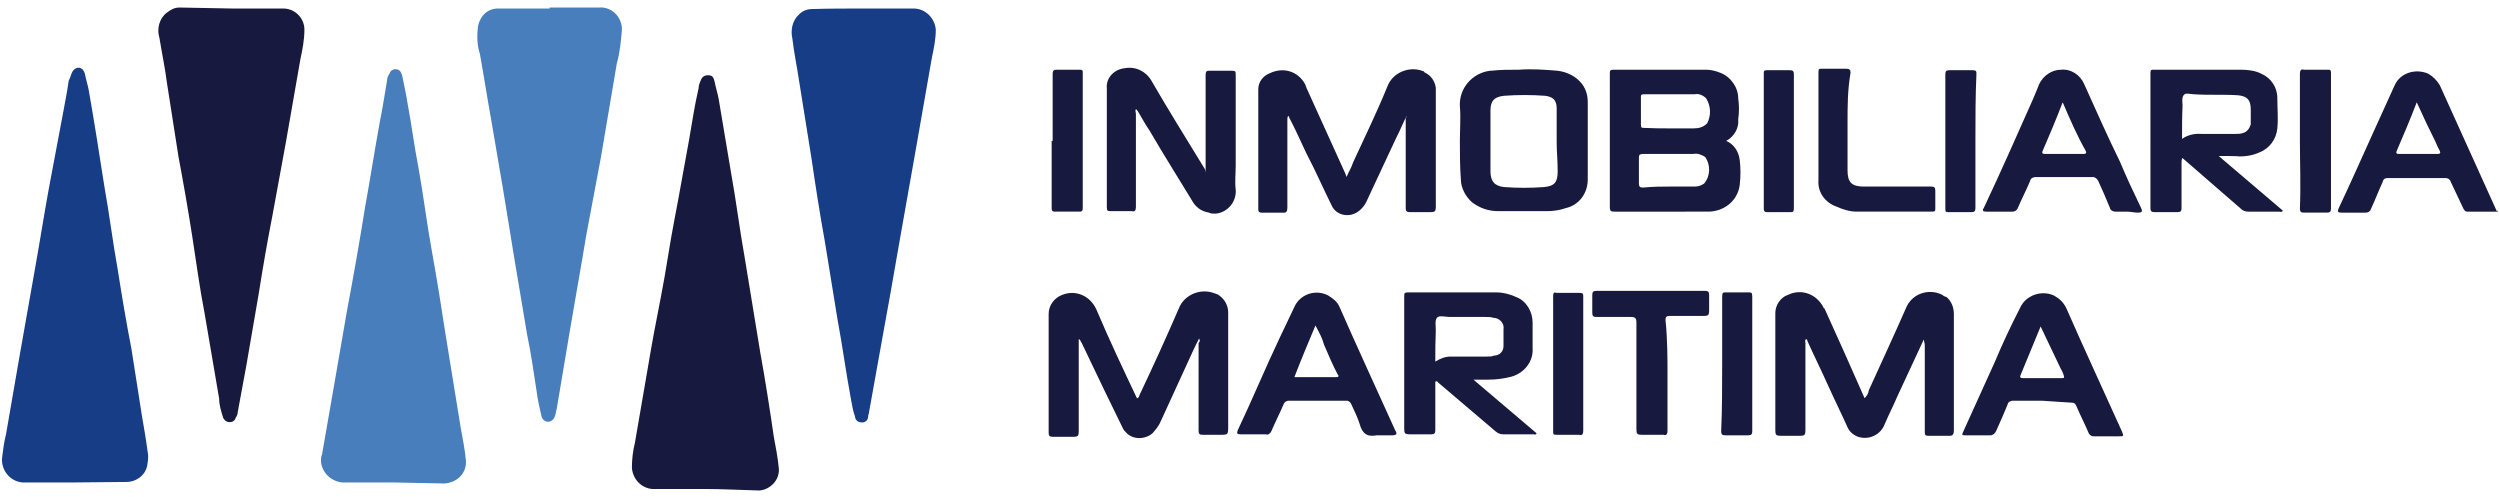 <?xml version="1.0" encoding="utf-8"?>
<!-- Generator: Adobe Illustrator 26.2.1, SVG Export Plug-In . SVG Version: 6.00 Build 0)  -->
<svg version="1.1" id="Capa_1" xmlns="http://www.w3.org/2000/svg" xmlns:xlink="http://www.w3.org/1999/xlink" x="0px" y="0px"
	 viewBox="0 0 498.5 99.2" style="enable-background:new 0 0 498.5 99.2;" xml:space="preserve">
<style type="text/css">
	.st0{fill:#171A3E;}
	.st1{fill:#173D87;}
	.st2{fill:#487EBB;}
</style>
<g>
	<path class="st0" d="M140.3,97.5c-3.4,0-6.9,0-10.3,0c-2.1-0.2-3.8-1.9-4-4.2c0-1.7,0.2-3.4,0.6-5c0.8-4.8,1.7-9.7,2.5-14.5
		s1.7-9.7,2.7-14.7c1-5,1.7-10.3,2.7-15.4c1-5.1,1.9-10.5,2.9-15.8c0.6-3.4,1.1-6.9,1.9-10.3c0-0.6,0.2-1,0.4-1.5
		c0.2-0.6,0.6-1.1,1.5-1.1c1,0,1.1,0.6,1.3,1.3c0.2,1.1,0.6,2.3,0.8,3.4c0.8,5,1.7,9.9,2.5,14.9c1,5.5,1.7,11.3,2.7,16.8
		c1,6.3,2.1,12.6,3.1,18.9c1,5.5,1.9,11.3,2.7,16.8c0.4,2.1,0.8,4.2,1,6.3c0.2,2.3-1.7,4.2-3.8,4.4c0,0,0,0-0.2,0
		C147.3,97.7,143.9,97.5,140.3,97.5L140.3,97.5z"/>
	<path class="st0" d="M46.4,1.7h10.1c2.3,0,4.2,1.9,4.2,4.2c0,2.1-0.4,4-0.8,5.9c-1,5.5-1.9,11.1-2.9,16.6l-2.7,14.7
		c-1,5.1-1.9,10.3-2.7,15.4c-0.8,4.8-1.7,9.7-2.5,14.5c-0.6,3.1-1.1,6.1-1.7,9.2c0,0.4-0.2,0.8-0.4,1.1c-0.2,0.8-1,1-1.7,0.8
		c-0.4-0.2-0.6-0.4-0.8-0.8c-0.4-1.3-0.8-2.5-0.8-3.8c-1-5.7-1.9-11.3-2.9-17c-1-5.1-1.7-10.5-2.5-15.6c-0.8-5.1-1.7-10.3-2.7-15.6
		c-0.8-5-1.5-9.7-2.3-14.7c-0.4-3.1-1-5.9-1.5-9c-0.6-1.9,0-4,1.5-5.1c0.8-0.6,1.5-1,2.5-1L46.4,1.7z"/>
	<path class="st1" d="M14.9,96.2c-3.2,0-6.5,0-9.7,0c-2.5,0.2-4.6-1.7-4.8-4.2c0-0.2,0-0.4,0-0.6c0.2-1.7,0.4-3.2,0.8-4.8L3.9,71
		c1-5.5,1.9-10.9,2.9-16.4s1.9-11.3,2.9-16.8c1-5.1,1.9-10.3,2.9-15.4c0.4-2.1,0.8-4.2,1.1-6.3c0.4-0.8,0.4-1.1,0.6-1.5
		c0.2-0.6,0.8-1.1,1.3-1.1c0.8,0,1.1,0.6,1.3,1.1c0.2,1.1,0.6,2.3,0.8,3.4c1.1,6.3,2.1,12.6,3.1,19.1c1,5.5,1.7,11.3,2.7,16.8
		c0.8,5.1,1.7,10.5,2.7,15.6l2.1,13.4c0.4,2.3,0.8,4.6,1.1,6.9c0.2,1,0.2,1.7,0,2.7c-0.2,2.1-2.1,3.6-4.2,3.6L14.9,96.2z"/>
	<path class="st1" d="M172.1,1.7c3.4,0,6.7,0,10.1,0c2.3,0,4.2,1.9,4.4,4.2c0,1.9-0.4,3.8-0.8,5.7c-1,5.9-2.1,11.8-3.1,17.7
		l-3.1,17.5c-1,5.5-1.9,11.1-2.9,16.4c-1.1,6.3-2.3,12.6-3.4,18.9c0,0.4-0.2,0.6-0.2,1c0,0.8-0.8,1.3-1.5,1.1
		c-0.6,0-1.1-0.6-1.1-1.1c-0.4-1.1-0.6-2.3-0.8-3.4c-1-5.3-1.7-10.7-2.7-16c-0.8-5.1-1.7-10.3-2.5-15.4c-1-5.5-1.9-11.3-2.7-16.8
		l-2.5-15.6c-0.4-2.7-1-5.5-1.3-8.2c-0.4-1.7,0-3.6,1.3-4.8c0.8-0.8,1.7-1.1,2.7-1.1C165.2,1.7,168.7,1.7,172.1,1.7L172.1,1.7z"/>
	<path class="st2" d="M109.7,1.5h9.7c2.5-0.2,4.4,1.7,4.6,4c0,0.2,0,0.4,0,0.6c-0.2,2.3-0.4,4.4-1,6.5c-1.1,6.3-2.1,12.6-3.2,18.9
		c-1,5.1-1.9,10.3-2.9,15.4c-1.1,6.7-2.3,13.2-3.4,19.8c-0.8,5-1.7,9.9-2.5,14.9c-0.2,0.6-0.2,1.1-0.4,1.5c-0.2,0.6-0.8,1-1.3,1
		c-0.6,0-1.1-0.4-1.3-1c-0.4-1.7-0.8-3.4-1-5.1c-0.6-3.8-1.1-7.6-1.9-11.3c-0.8-4.6-1.5-9.2-2.3-13.7l-2.5-15.3l-2.3-13.5
		c-0.8-4.4-1.5-9-2.3-13.4c-0.6-1.9-0.6-3.6-0.4-5.5c0.4-2.1,1.9-3.6,4-3.6h10.3V1.5z"/>
	<path class="st2" d="M78.5,96.2c-3.2,0-6.5,0-9.5,0c-2.5,0.2-4.8-1.7-5-4.2c0-0.4,0-1,0.2-1.3c0.8-4.4,1.5-8.8,2.3-13.2l2.7-15.6
		c1.3-6.9,2.5-13.7,3.6-20.6c1-5.5,1.9-11.3,2.9-16.8c0.6-2.9,1-5.7,1.5-8.6c0-0.4,0.2-0.8,0.4-1.1c0.2-0.6,0.6-1,1.3-1
		c0.8,0,1.1,0.6,1.3,1.3c0.4,1.9,0.8,3.8,1.1,5.7c0.8,4.2,1.3,8.4,2.1,12.4c1,5.5,1.7,11.3,2.7,16.8s1.9,11.1,2.7,16.4
		c1,6.3,2.1,12.8,3.1,19.1c0.4,2.1,0.8,4.2,1,6.3c0.2,2.5-1.7,4.4-4.2,4.6c-0.2,0-0.2,0-0.4,0L78.5,96.2z"/>
	<path class="st0" d="M280.5,23.1c-0.8,1.5-1.3,2.9-2.1,4.4c-1.9,4-3.8,8.2-5.7,12.2c-0.6,1.5-1.7,2.7-3.2,3.1
		c-1.7,0.4-3.4-0.4-4-1.9c-1.7-3.4-3.2-6.9-5-10.3c-1.1-2.3-2.1-4.6-3.2-6.7c-0.2-0.2-0.2-0.6-0.4-0.8c-0.2,0.2-0.2,0.4-0.2,0.8
		c0,5.9,0,11.8,0,17.5c0,0.8-0.2,1.1-1,1c-1.3,0-2.7,0-4.2,0c-0.4,0-0.6-0.2-0.6-0.6c0-8,0-16,0-24c0-1.5,1-2.7,2.3-3.2
		c2.7-1.3,5.7-0.4,7.1,2.3c0,0.2,0.2,0.4,0.2,0.6l7.8,17.2c0,0.2,0.2,0.4,0.2,0.6c0.4-1,1-1.9,1.3-2.9c2.3-5,4.8-10.1,6.9-15.3
		c1.1-2.7,4.4-4,7.1-2.9c0,0,0.2,0,0.2,0.2c1.3,0.6,2.1,1.7,2.3,3.1c0,0.4,0,0.8,0,1.1c0,7.6,0,15.3,0,22.7c0,0.8-0.2,1-1,1
		c-1.3,0-2.9,0-4.2,0c-0.6,0-0.8-0.2-0.8-0.8c0-5.9,0-12,0-17.9C280.5,23.3,280.5,23.1,280.5,23.1L280.5,23.1z"/>
	<path class="st0" d="M239.1,67.5c-0.8,1.5-1.5,3.1-2.1,4.4l-5.5,12c-0.4,1-1,1.7-1.7,2.5c-1.5,1.3-4,1.3-5.3-0.2
		c-0.2-0.2-0.4-0.4-0.6-0.8c-1.3-2.7-2.5-5.1-3.8-7.8c-1.5-3.1-2.9-6.1-4.4-9.2c-0.2-0.2-0.2-0.6-0.6-0.8v1.9c0,5.5,0,11.1,0,16.6
		c0,0.8-0.2,1-1,1c-1.3,0-2.9,0-4.2,0c-0.6,0-0.8-0.2-0.8-0.8c0-7.8,0-15.8,0-23.7c0-1.7,1.1-3.2,2.7-3.8c2.7-1.1,5.7,0.2,6.9,3.1
		c2.5,5.9,5.3,11.8,8,17.5c0.4,0,0.4-0.4,0.6-0.8c2.7-5.7,5.3-11.4,7.8-17.2c1.1-2.7,4.4-4,7.1-2.9c0.2,0,0.4,0.2,0.6,0.2
		c1.3,0.8,2.1,2.1,2.1,3.6v22.7c0,1.7,0,1.7-1.7,1.7c-1.1,0-2.3,0-3.4,0c-0.6,0-0.8-0.2-0.8-0.8c0-5.9,0-11.8,0-17.5
		C239.3,68.1,239.3,67.9,239.1,67.5z"/>
	<path class="st0" d="M383.6,67.7l-5.3,11.4c-0.8,1.9-1.7,3.6-2.5,5.5c-0.8,2.1-3.1,3.2-5.3,2.5c-1-0.4-1.7-1-2.1-1.9
		c-1.3-2.9-2.7-5.7-4-8.6c-1.3-2.9-2.7-5.7-4-8.6c0-0.2-0.2-0.4-0.2-0.4c-0.4,0.2-0.2,0.6-0.2,0.8c0,5.9,0,11.8,0,17.5
		c0,0.8-0.2,1-1,1c-1.3,0-2.7,0-4,0c-0.8,0-1-0.2-1-1c0-6.5,0-13,0-19.3c0-1.3,0-2.9,0-4.2c0-1.5,1-3.1,2.5-3.6
		c2.7-1.3,5.7-0.2,7.1,2.5c0,0,0,0.2,0.2,0.2c2.7,5.9,5.3,11.8,8,17.9c0.4-0.4,0.8-1,0.8-1.5c2.5-5.5,5.1-11.1,7.6-16.8
		c1.3-2.7,4.6-3.6,7.1-2.3c0.2,0.2,0.6,0.4,0.8,0.4c1,0.8,1.5,2.1,1.5,3.4c0,6.3,0,12.6,0,18.9c0,1.5,0,2.9,0,4.4c0,0.6-0.2,1-0.8,1
		c-1.3,0-2.9,0-4.2,0c-0.8,0-0.8-0.2-0.8-1c0-5.7,0-11.4,0-17.2L383.6,67.7L383.6,67.7z"/>
	<path class="st0" d="M344.2,28.1c1.5,0.6,2.5,2.1,2.7,3.8c0.2,1.7,0.2,3.2,0,5c-0.4,3.1-3.1,5.3-6.3,5.3c-0.8,0-1.5,0-2.3,0H322
		c-0.6,0-1,0-1-0.8c0-9,0-17.7,0-26.7c0-0.6,0-0.8,0.8-0.8h18.3c1,0,1.9,0.2,2.9,0.6c2.1,0.8,3.6,2.9,3.6,5.1c0.2,1.3,0.2,2.9,0,4.2
		C346.8,25.6,345.7,27.3,344.2,28.1z M332.9,37.2h5c0.8,0,1.3-0.2,1.9-0.6c1.3-1.5,1.3-3.8,0.2-5.3c-0.6-0.4-1.5-0.8-2.3-0.6
		c-3.4,0-6.7,0-10.1,0c-0.6,0-0.8,0.2-0.8,0.6c0,1.7,0,3.6,0,5.3c0,0.6,0.2,0.8,0.8,0.8C329.7,37.2,331.4,37.2,332.9,37.2z
		 M332.9,25.6h4.8c1,0,1.9-0.2,2.7-1c0.8-1.5,0.8-3.4-0.2-5c-0.6-0.6-1.5-1-2.3-0.8h-10.1c-0.6,0-0.6,0.2-0.6,0.6c0,1.7,0,3.6,0,5.5
		c0,0.6,0.2,0.6,0.6,0.6C329.7,25.6,331.4,25.6,332.9,25.6L332.9,25.6z"/>
	<path class="st0" d="M293.8,75.7l12.6,10.7c-0.2,0.4-0.4,0.2-0.6,0.2c-2.1,0-4.2,0-6.1,0c-0.6,0-1-0.2-1.5-0.6
		c-3.8-3.2-7.6-6.5-11.4-9.7c-0.2-0.2-0.2-0.4-0.6-0.2v3.8c0,1.9,0,4,0,5.9c0,0.6-0.2,0.8-0.8,0.8c-1.5,0-2.9,0-4.4,0
		c-0.8,0-1-0.2-1-1c0-3.1,0-6.1,0-9c0-5.9,0-11.8,0-17.5c0-0.6,0-0.8,0.8-0.8c5.9,0,11.8,0,17.5,0c1.5,0,2.9,0.4,4.2,1
		c1.9,0.8,3.1,2.9,3.1,5c0,1.7,0,3.4,0,5.1c0.2,2.7-1.7,5-4.2,5.7c-1.5,0.4-3.1,0.6-4.6,0.6H293.8L293.8,75.7z M286.2,72.1
		c1-0.6,1.9-1,3.1-1h7.1c0.6,0,1.1,0,1.5-0.2c1.1,0,1.9-0.8,1.9-1.9c0-0.2,0-0.2,0-0.4c0-1,0-1.9,0-2.9c0.2-1.1-0.6-2.1-1.7-2.3
		h-0.2c-0.6-0.2-1.1-0.2-1.7-0.2h-7.2c-0.8,0-2.1-0.4-2.5,0.2c-0.4,0.6-0.2,1.5-0.2,2.5C286.2,68.1,286.2,70,286.2,72.1L286.2,72.1z
		"/>
	<path class="st0" d="M442.4,31.1L455.2,42c-0.2,0.4-0.6,0.2-0.8,0.2h-6.1c-0.6,0-1.1-0.2-1.5-0.6l-11.4-9.9l-0.2-0.2
		c-0.2,0.2-0.2,0.6-0.2,1c0,3.1,0,5.9,0,9c0,0.6-0.2,0.8-0.8,0.8c-1.5,0-3.1,0-4.6,0c-0.6,0-0.8-0.2-0.8-0.8V14.5
		c0-0.6,0.2-0.6,0.6-0.6c5.9,0,11.6,0,17.5,0c1.3,0,2.9,0.2,4,0.8c1.9,0.8,3.2,2.7,3.2,4.8s0.2,4.2,0,6.1c-0.2,2.1-1.5,4-3.6,4.8
		c-1.3,0.6-2.7,0.8-4,0.8C446.6,31.1,442.4,31.1,442.4,31.1z M435.1,27.7c1.1-0.8,2.5-1.1,3.8-1h6.9c0.6,0,1,0,1.5-0.2
		c0.8-0.2,1.3-1,1.5-1.7c0-1,0-1.9,0-2.9c0-1.9-0.6-2.7-2.5-2.9c-2.9-0.2-5.7,0-8.8-0.2c-0.8,0-1.7-0.4-2.1,0.2s-0.2,1.5-0.2,2.1
		C435.1,23.3,435.1,25.4,435.1,27.7z"/>
	<path class="st0" d="M240.4,34.4V18c0-1,0-1.9,0-2.9s0.2-1,1-1c1.3,0,2.7,0,4.2,0c0.8,0,0.8,0.2,0.8,0.8c0,6.1,0,12.2,0,18.1
		c0,1.7-0.2,3.2,0,4.8c0.2,2.5-1.7,4.6-4,4.8c-0.6,0-1,0-1.3-0.2c-1.3-0.2-2.3-0.8-3.1-1.9c-2.9-4.8-5.9-9.5-8.8-14.5
		c-0.8-1.1-1.5-2.5-2.3-3.8c-0.2-0.2-0.2-0.4-0.4-0.4c-0.2,0.2,0,0.6,0,1c0,6.1,0,12.4,0,18.5c0,0.6-0.2,1-0.8,0.8
		c-1.3,0-2.9,0-4.2,0c-0.6,0-0.8,0-0.8-0.8c0-7.8,0-15.8,0-23.7c-0.2-2.1,1.5-3.8,3.6-4c2.1-0.4,4.2,0.6,5.3,2.5
		c3.4,5.9,7.1,11.8,10.7,17.7L240.4,34.4L240.4,34.4z"/>
	<path class="st0" d="M291.1,28.1c0-2.3,0.2-4.6,0-6.9c-0.2-3.6,2.5-6.7,6.1-7.1c0,0,0,0,0.2,0c1.7-0.2,3.6-0.2,5.5-0.2
		c2.5-0.2,5.1,0,7.6,0.2c1.9,0.2,3.8,1.1,5,2.7c0.8,1.1,1.1,2.3,1.1,3.6c0,5.1,0,10.3,0,15.4c0,2.7-1.7,5.1-4.4,5.7
		c-1.1,0.4-2.5,0.6-3.6,0.6c-3.2,0-6.7,0-9.9,0c-1.9,0-3.6-0.6-5.1-1.7c-1.3-1.1-2.3-2.9-2.3-4.6C291.1,33.2,291.1,30.7,291.1,28.1z
		 M310.4,28.3L310.4,28.3c0-2.3,0-4.4,0-6.7c0-1.7-0.8-2.3-2.3-2.5c-2.7-0.2-5.5-0.2-8.2,0c-1.9,0.2-2.7,1-2.7,2.9
		c0,1.5,0,3.1,0,4.6v7.6c0,1.9,0.8,2.9,2.7,3.1c2.7,0.2,5.3,0.2,8,0c2.1-0.2,2.7-1,2.7-3.1C310.6,32.1,310.4,30.2,310.4,28.3
		L310.4,28.3z"/>
	<path class="st0" d="M275.3,86.8c-0.2,0-0.6,0-0.8,0c-1.9,0.4-2.9-0.4-3.4-2.3c-0.4-1.3-1.1-2.7-1.7-4c-0.2-0.4-0.6-0.6-0.8-0.6
		c-4,0-7.8,0-11.6,0c-0.4,0-0.8,0.2-1,0.6c-0.8,1.9-1.7,3.6-2.5,5.5c-0.2,0.4-0.6,0.8-1.1,0.6c-1.7,0-3.2,0-5,0
		c-0.8,0-0.8-0.2-0.6-0.8c2.9-6.1,5.5-12.4,8.4-18.5l2.9-6.1c1.1-2.5,4.2-3.6,6.7-2.3c1,0.6,1.9,1.3,2.3,2.3
		c3.6,8.2,7.4,16.4,11.1,24.6c0.4,0.6,0.4,1-0.6,1C276.6,86.8,276.1,86.8,275.3,86.8z M262.3,64.9c-1.5,3.6-2.9,6.9-4.2,10.3h8.4
		c0.6,0,0.4-0.4,0.2-0.6c-1-1.9-1.9-4-2.7-5.9C263.7,67.5,263.1,66.4,262.3,64.9L262.3,64.9z"/>
	<path class="st0" d="M407.1,79.9c-1.9,0-3.8,0-5.7,0c-0.4,0-1,0.2-1.1,0.8c-0.8,1.9-1.5,3.6-2.3,5.3c-0.2,0.4-0.6,0.8-1.1,0.8
		c-1.7,0-3.4,0-5,0c-0.6,0-0.8,0-0.4-0.8c2.1-4.6,4.2-9.3,6.3-13.9c1.5-3.6,3.2-7.2,5-10.7c1.1-2.5,4.2-3.6,6.7-2.5
		c1.1,0.6,1.9,1.3,2.5,2.5c3.6,8.2,7.4,16.4,11.1,24.6c0.4,1,0.4,1-0.6,1c-1.7,0-3.2,0-5,0c-0.4,0-0.8-0.2-1-0.6
		c-0.8-1.9-1.7-3.6-2.5-5.5c-0.2-0.4-0.4-0.6-0.8-0.6L407.1,79.9z M406.9,65.1l-4,9.7c-0.2,0.4,0,0.6,0.4,0.6h7.8
		c0.4,0,0.6,0,0.4-0.6c-0.2-0.6-0.4-1-0.6-1.3L406.9,65.1z"/>
	<path class="st0" d="M424.1,42.2c-0.8,0-1.5,0-2.3,0c-0.4,0-1-0.2-1.1-0.8c-0.8-1.9-1.5-3.6-2.3-5.3c-0.2-0.4-0.6-0.8-1.1-0.8
		c-3.8,0-7.6,0-11.4,0c-0.4,0-1,0.2-1.1,0.8c-0.8,1.9-1.7,3.6-2.5,5.5c-0.2,0.4-0.6,0.6-1,0.6H396c-0.6,0-0.8-0.2-0.4-0.8
		c3.4-7.2,6.7-14.7,9.9-21.9c0.4-1,0.8-1.9,1.1-2.7c0.8-1.7,2.5-2.9,4.4-2.9c1.9-0.2,3.8,1,4.6,2.9c2.3,5.1,4.6,10.3,7.1,15.4
		c1.3,3.1,2.7,6.1,4.2,9.2c0.4,0.8,0.2,1-0.6,1C425.6,42.4,424.8,42.2,424.1,42.2L424.1,42.2z M411.3,20.4c-1.3,3.4-2.7,6.7-4,9.7
		c-0.2,0.4,0,0.6,0.4,0.6h7.8c0.4,0,0.6-0.2,0.4-0.6C414.2,27.1,412.8,23.9,411.3,20.4z"/>
	<path class="st0" d="M498.1,42.2H492c-0.6,0-0.6-0.4-0.8-0.6c-0.8-1.7-1.7-3.6-2.5-5.3c-0.2-0.6-0.6-0.8-1.1-0.8
		c-3.8,0-7.6,0-11.4,0c-0.6,0-1,0.2-1.1,0.8c-0.8,1.7-1.5,3.6-2.3,5.3c-0.2,0.6-0.6,0.8-1.1,0.8c-1.7,0-3.2,0-4.8,0
		c-0.8,0-0.8-0.2-0.6-0.8c2.5-5.3,4.8-10.5,7.2-15.8c1.3-2.9,2.7-5.9,4-8.8c1.1-2.5,4.2-3.4,6.7-2.3c1,0.6,1.7,1.3,2.3,2.3
		c3.8,8.4,7.6,16.8,11.4,25.2C498.1,41.8,498.1,42,498.1,42.2z M481.9,20.4c-1.3,3.4-2.7,6.7-4,9.7c-0.2,0.4,0,0.6,0.4,0.6h7.8
		c0.4,0,0.6-0.2,0.4-0.6c-0.2-0.4-0.6-1.1-0.8-1.7C484.4,25.8,483.2,23.3,481.9,20.4z"/>
	<path class="st0" d="M332.5,75c0,3.6,0,7.2,0,10.9c0,0.6-0.2,1-0.8,0.8c-1.5,0-2.9,0-4.4,0c-0.8,0-1-0.2-1-1c0-7.1,0-14.3,0-21.4
		c0-0.8-0.2-1.1-1.1-1.1c-2.3,0-4.6,0-6.9,0c-0.6,0-0.8-0.2-0.8-0.8c0-1.1,0-2.5,0-3.6c0-0.6,0.2-0.8,0.8-0.8h21.7
		c0.6,0,0.8,0.2,0.8,0.8c0,1.1,0,2.1,0,3.2c0,0.8-0.2,1-1,1c-2.3,0-4.6,0-6.9,0c-0.6,0-0.8,0.2-0.8,0.8
		C332.5,67.7,332.5,71.4,332.5,75z"/>
	<path class="st0" d="M368.4,24.6V34c0,2.3,0.8,3.2,3.2,3.2c2.9,0,5.5,0,8.4,0c1.7,0,3.4,0,5.1,0c0.6,0,0.8,0.2,0.8,0.8
		c0,1.1,0,2.5,0,3.6c0,0.4,0,0.6-0.6,0.6c-5,0-10.1,0-15.1,0c-1.3,0-2.7-0.4-4-1c-2.3-0.8-3.8-2.9-3.6-5.3c0-7.2,0-14.3,0-21.6
		c0-0.6,0.2-0.6,0.8-0.6c1.5,0,3.1,0,4.6,0c0.8,0,1,0.2,1,0.8C368.4,18,368.4,21.2,368.4,24.6z"/>
	<path class="st0" d="M315.7,72.5c0,4.4,0,9,0,13.4c0,0.6-0.2,1-0.8,0.8c-1.5,0-3.1,0-4.6,0c-0.6,0-0.6-0.2-0.6-0.6
		c0-9,0-18.1,0-27.1c0-0.6,0.2-0.8,0.6-0.6c1.5,0,3.1,0,4.6,0c0.8,0,0.8,0.2,0.8,0.8C315.7,63.5,315.7,68.1,315.7,72.5z"/>
	<path class="st0" d="M458.6,28.1c0-4.4,0-9,0-13.4c0-0.6,0.2-1,0.8-0.8c1.5,0,3.1,0,4.6,0c0.6,0,0.8,0,0.8,0.6c0,9,0,18.1,0,27.1
		c0,0.6-0.2,0.8-0.8,0.8c-1.5,0-3.1,0-4.6,0c-0.6,0-0.8-0.2-0.8-0.8C458.8,37,458.6,32.4,458.6,28.1z"/>
	<path class="st0" d="M393.9,28.1c0,4.4,0,9,0,13.4c0,0.6-0.2,0.8-0.8,0.8c-1.5,0-3.1,0-4.6,0c-0.4,0-0.6,0-0.6-0.6
		c0-9,0-17.9,0-26.9c0-0.6,0.2-0.8,0.8-0.8c1.5,0,3.1,0,4.6,0c0.8,0,0.8,0.2,0.8,0.8C393.9,19.1,393.9,23.5,393.9,28.1z"/>
	<path class="st0" d="M343.4,72.5c0-4.4,0-9,0-13.4c0-0.8,0.2-0.8,0.8-0.8c1.5,0,2.9,0,4.4,0c0.6,0,0.8,0,0.8,0.8c0,9,0,17.9,0,26.9
		c0,0.6-0.2,0.8-0.8,0.8c-1.5,0-3.1,0-4.6,0c-0.6,0-0.8-0.2-0.8-0.8C343.4,81.5,343.4,77.1,343.4,72.5L343.4,72.5z"/>
	<path class="st0" d="M209.9,28.1c0-4.6,0-9,0-13.4c0-0.6,0.2-0.8,0.8-0.8c1.5,0,3.1,0,4.6,0c0.6,0,0.6,0.2,0.6,0.6
		c0,9,0,17.9,0,26.9c0,0.4,0,0.8-0.6,0.8c-1.7,0-3.2,0-5,0c-0.6,0-0.6-0.4-0.6-0.8V28.1H209.9z"/>
	<path class="st0" d="M357.7,28.1c0,4.4,0,8.8,0,13.4c0,0.8-0.2,0.8-0.8,0.8c-1.5,0-3.1,0-4.6,0c-0.4,0-0.6-0.2-0.6-0.6
		c0-9,0-18.1,0-27.1c0-0.4,0-0.6,0.6-0.6c1.5,0,3.1,0,4.6,0c0.6,0,0.8,0.2,0.8,0.8C357.7,19.1,357.7,23.7,357.7,28.1L357.7,28.1z"/>
</g>
</svg>
